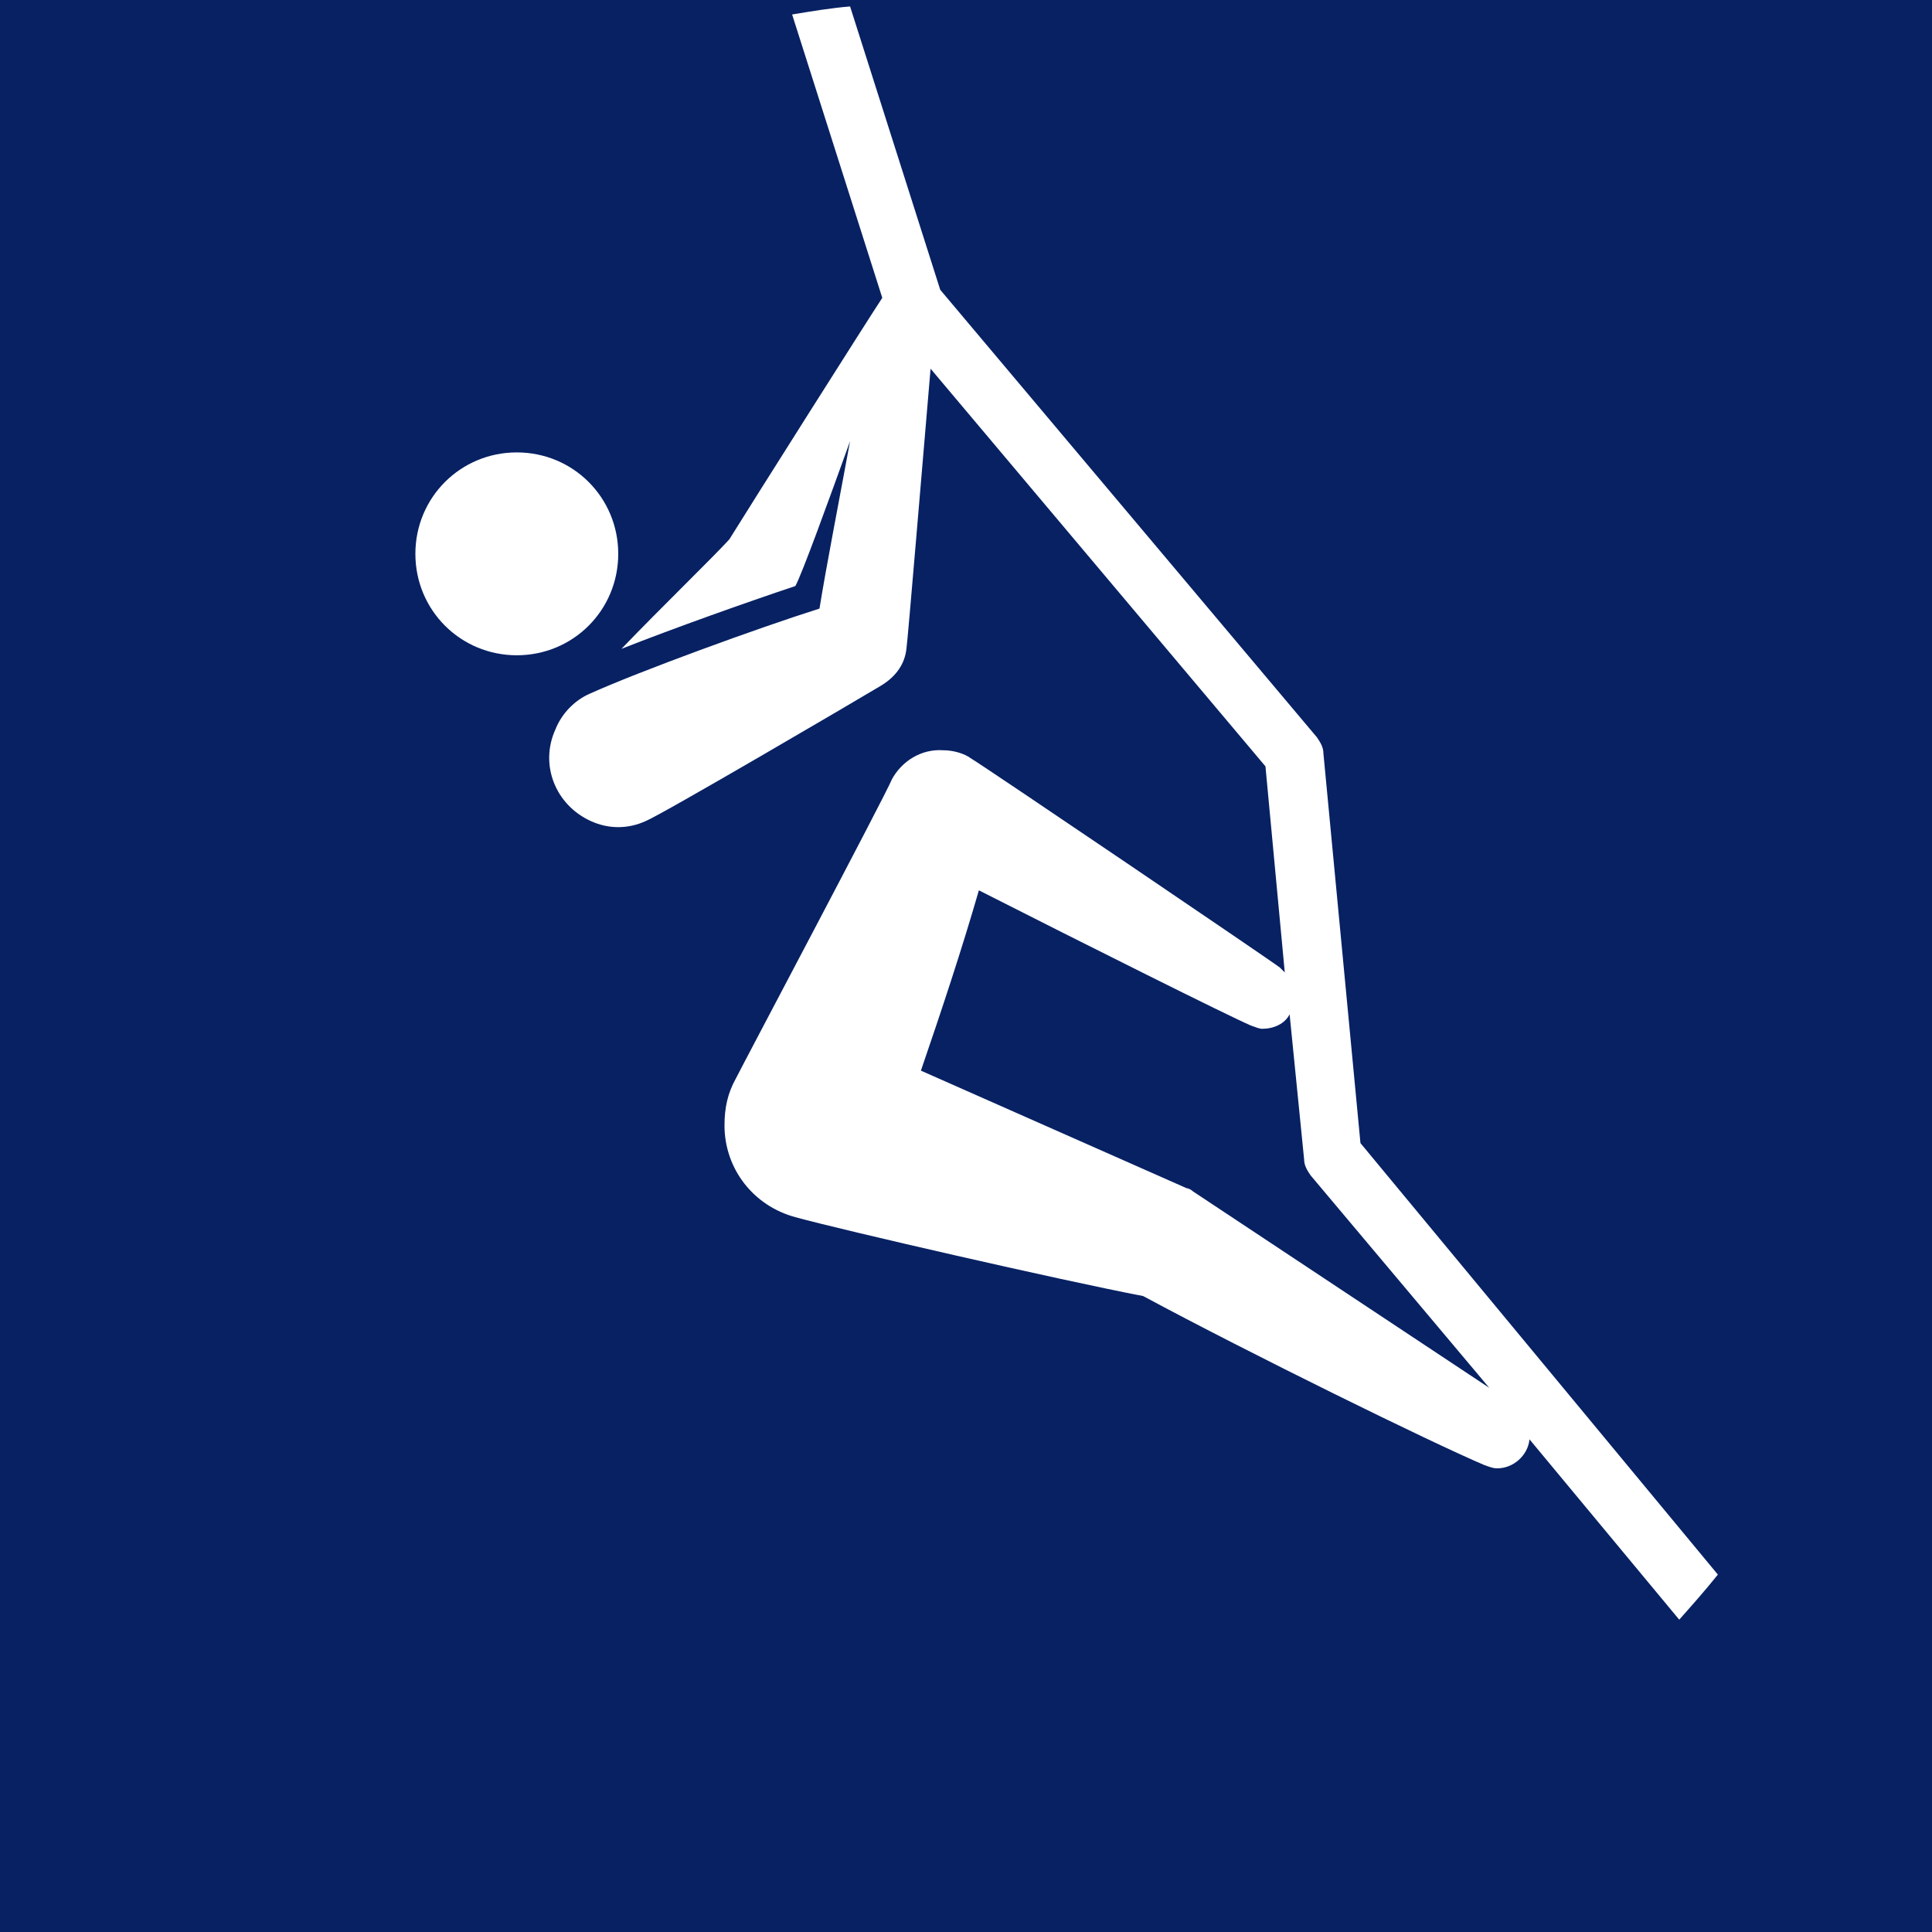 <?xml version="1.0" encoding="utf-8"?>
<!-- Generator: Adobe Illustrator 24.2.0, SVG Export Plug-In . SVG Version: 6.00 Build 0)  -->
<svg version="1.1" id="Layer_1" xmlns="http://www.w3.org/2000/svg" xmlns:xlink="http://www.w3.org/1999/xlink" x="0px" y="0px"
	 width="480px" height="480px" viewBox="0 0 480 480" style="enable-background:new 0 0 480 480;" xml:space="preserve">
<style type="text/css">
	.st0{fill:#072163;}
	.st1{fill:#FFFFFF;}
</style>
<rect class="st0" width="480" height="480"/>
<path class="st1" d="M338,284l-9.2-96.8c0-1.6-0.8-2.8-1.6-4L233.6,72L211.2,1.6c-4.8,0.4-9.6,1.2-14.4,2L219.2,74
	c-3.2,4.8-32.8,51.6-38,60c-4,4.4-16.8,16.8-26.8,27.2c13.2-5.2,31.2-11.6,43.2-15.6c1.6-2.8,8.4-21.6,13.6-36
	c-2.8,15.2-6,31.6-7.6,41.6c-15.2,4.8-44.8,15.6-57.2,21.2c-3.6,1.6-6.8,4.8-8.4,8.8c-4,8.8,0,18.8,8.8,22.8c4.4,2,9.2,2,13.6,0
	c4-1.6,52.4-30,58.4-33.6c4-2.4,6-5.6,6.4-9.2c0.4-2.8,4-46.4,6-69.6l83.2,98.8l4.8,51.2c-0.4-0.4-0.8-0.8-1.2-1.2
	c-2-1.6-74-50.4-76.8-52c-1.6-1.2-4.4-2-6.8-2c-5.6-0.4-10.4,2.8-12.8,7.2c-1.6,4-36.8,70.4-38.8,74.4c-2,3.6-2.8,7.2-2.8,11.6
	c0,10.8,7.2,20,17.6,22.8c11.6,3.2,65.6,15.6,86.4,19.6c26.8,14.4,71.6,36.4,84.8,42c1.2,0.4,2,0.8,3.2,0.8c4,0,7.6-3.2,8-7.2
	l37.2,44.8c3.2-3.6,6.4-7.2,9.6-11.2L338,284z M296.4,296c-0.4-0.4-1.2-0.8-1.6-0.8l-66-29.2c5.2-15.2,10-29.6,14.4-44.8
	c26.8,13.6,62,31.2,67.6,33.6c1.2,0.4,2,0.8,2.8,0.8c2.8,0,5.6-1.2,6.8-3.6l3.6,36c0,1.6,0.8,2.8,1.6,4l44.4,52.8L296.4,296z"/>
<path class="st1" d="M153.6,137.6c0-14-11.2-25.2-25.2-25.2s-25.2,11.2-25.2,25.2s11.2,25.2,25.2,25.2
	C142.4,162.8,153.6,151.6,153.6,137.6"/>
</svg>
